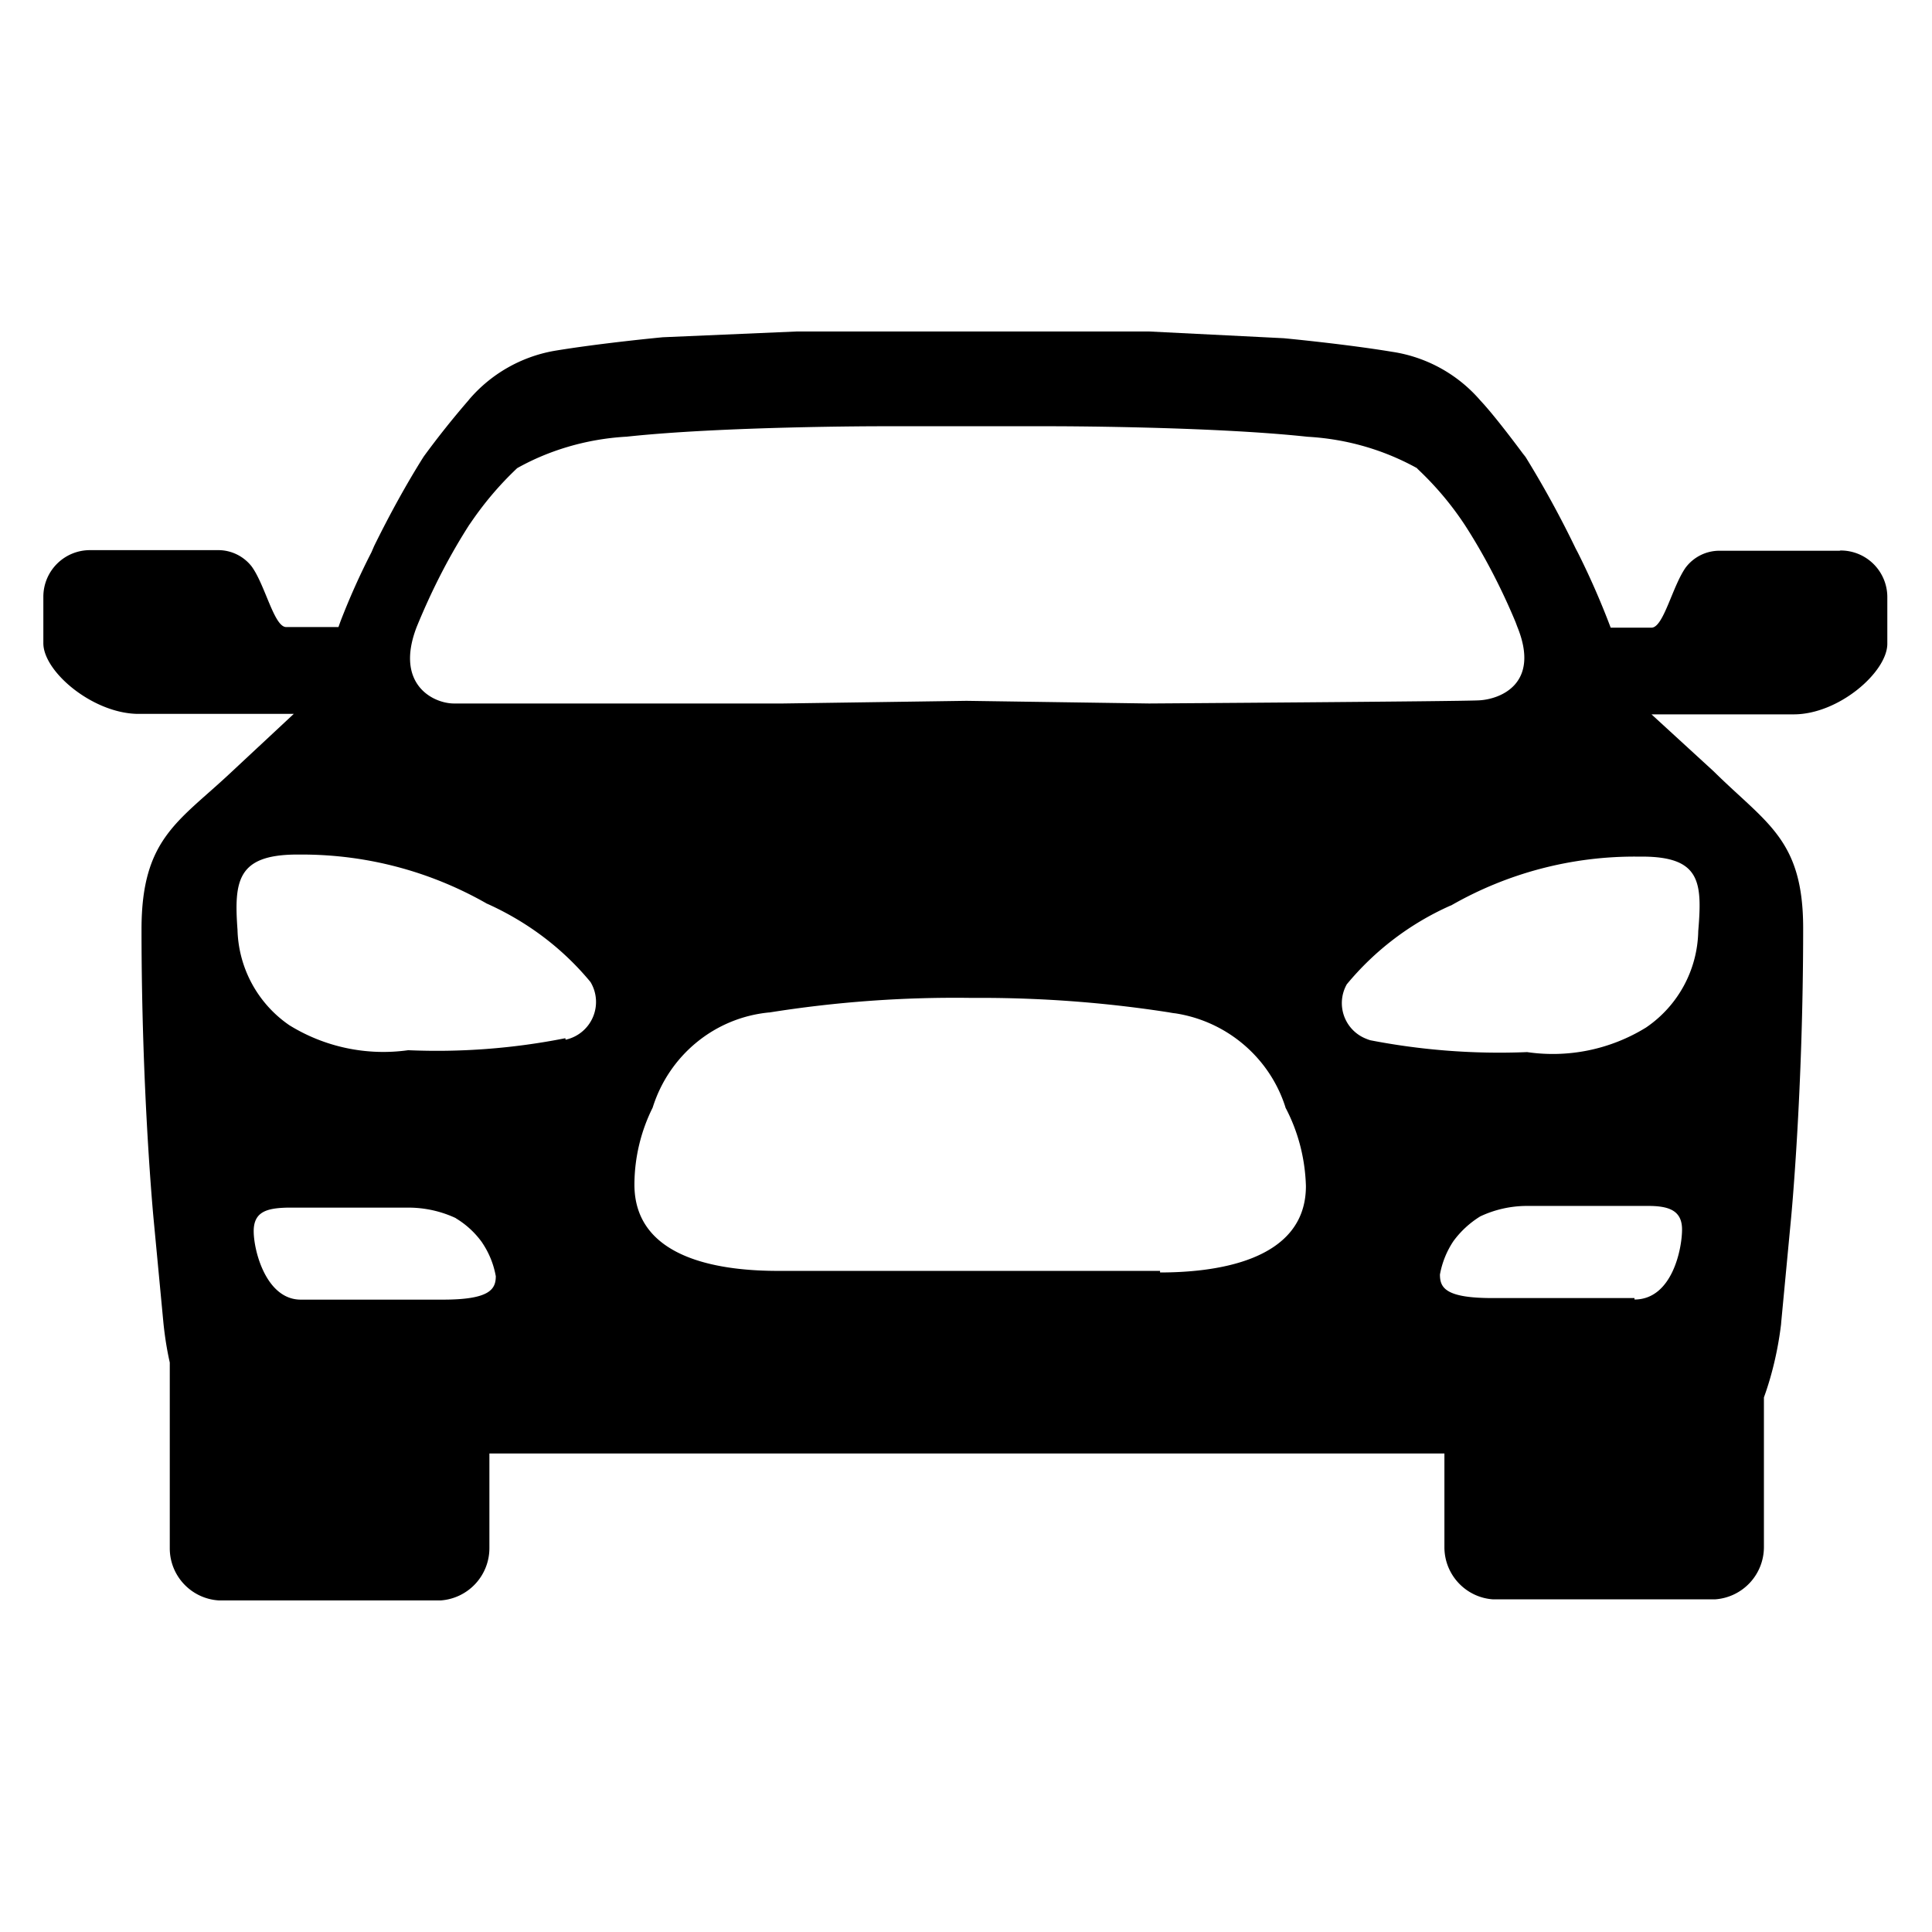 <svg xmlns="http://www.w3.org/2000/svg" aria-hidden="true" fill="currentColor" viewBox="0 0 16 16">
  <path d="M15.242 4.561H14.24a.35.35 0 00-.276.134l-.001.001c-.113.156-.186.502-.286.502h-.338a6.53 6.53 0 00-.29-.657l.017.037a8.333 8.333 0 00-.454-.829l.021.036s-.238-.325-.373-.468a1.198 1.198 0 00-.721-.402l-.007-.001c-.39-.065-.901-.113-.901-.113l-1.118-.056H6.602l-1.113.048s-.511.048-.901.113a1.203 1.203 0 00-.705.405l-.001.002a7.17 7.17 0 00-.373.468c-.136.215-.28.475-.411.742l-.022.051a5.887 5.887 0 00-.257.574l-.016.045H2.37c-.1 0-.173-.347-.286-.502a.351.351 0 00-.276-.135h-.015.001H.745a.386.386 0 00-.386.386v.018-.001.368c0 .234.403.576.775.585h1.299l-.52.485c-.433.407-.741.546-.741 1.299 0 1.364.1 2.4.1 2.4l.082.866c.013.123.031.232.056.339l-.004-.018v1.539c0 .23.179.418.406.432H3.65a.434.434 0 00.403-.432v-.785h7.909v.776c0 .229.177.416.401.432h1.842a.434.434 0 00.403-.432v-1.24c.065-.179.116-.389.142-.606l.001-.014.082-.866s.1-1.035.1-2.4c0-.736-.303-.866-.741-1.299l-.515-.472h1.178c.373 0 .775-.351.775-.585v-.386a.386.386 0 00-.386-.386h-.009zm-11.79.628c.133-.324.278-.601.446-.861l-.013.021c.119-.178.25-.332.397-.471l.001-.001c.26-.146.568-.24.895-.26h.006c.801-.087 2.101-.087 2.101-.087h1.438s1.299 0 2.105.087c.335.019.644.113.916.265l-.011-.005c.149.139.281.294.393.463l.006.009c.155.24.3.516.42.805l.013.035c.195.476-.143.602-.316.611s-2.733.026-2.733.026l-1.512-.022-1.52.022H3.76c-.173 0-.494-.16-.308-.637zm.217 5.574H2.491c-.286 0-.39-.403-.39-.567s.113-.191.282-.195h1.005c.14.001.273.033.391.089l-.006-.002a.729.729 0 01.219.201l.001.002a.72.72 0 01.112.273l.001.004c0 .108-.048.195-.437.195zm1.013-2.165a5.469 5.469 0 01-1.31.099h.011a1.48 1.48 0 01-.989-.208l.006.004a.989.989 0 01-.433-.791v-.001c-.03-.407 0-.619.481-.624h.051c.561 0 1.087.15 1.541.411l-.015-.008c.345.154.635.375.863.65l.003.004a.32.32 0 01-.205.476h-.002zm4.925 1.927H6.445c-.433 0-1.191-.078-1.191-.715a1.44 1.44 0 01.155-.645l-.004.008c.134-.429.508-.743.961-.788h.005a9.753 9.753 0 011.66-.121h-.005.096c.55 0 1.09.044 1.616.129l-.058-.008c.456.049.829.361.964.78l.002.008c.1.189.162.411.169.648v.002c0 .637-.788.715-1.208.715zm3.929.225h-1.178c-.39 0-.433-.087-.433-.195a.733.733 0 01.114-.28l-.002.003a.79.79 0 01.218-.202l.003-.002a.911.911 0 01.385-.087h1.005c.169 0 .282.035.282.195s-.082.58-.394.58zm.528-3.032a.987.987 0 01-.43.79l-.003.002a1.47 1.47 0 01-.991.202l.008.001a5.609 5.609 0 01-1.335-.105l.036.006a.317.317 0 01-.194-.465l-.001.002c.231-.279.521-.5.851-.648l.015-.006a3.055 3.055 0 011.528-.403h.051-.003c.489 0 .502.212.468.619z"/>
</svg>
